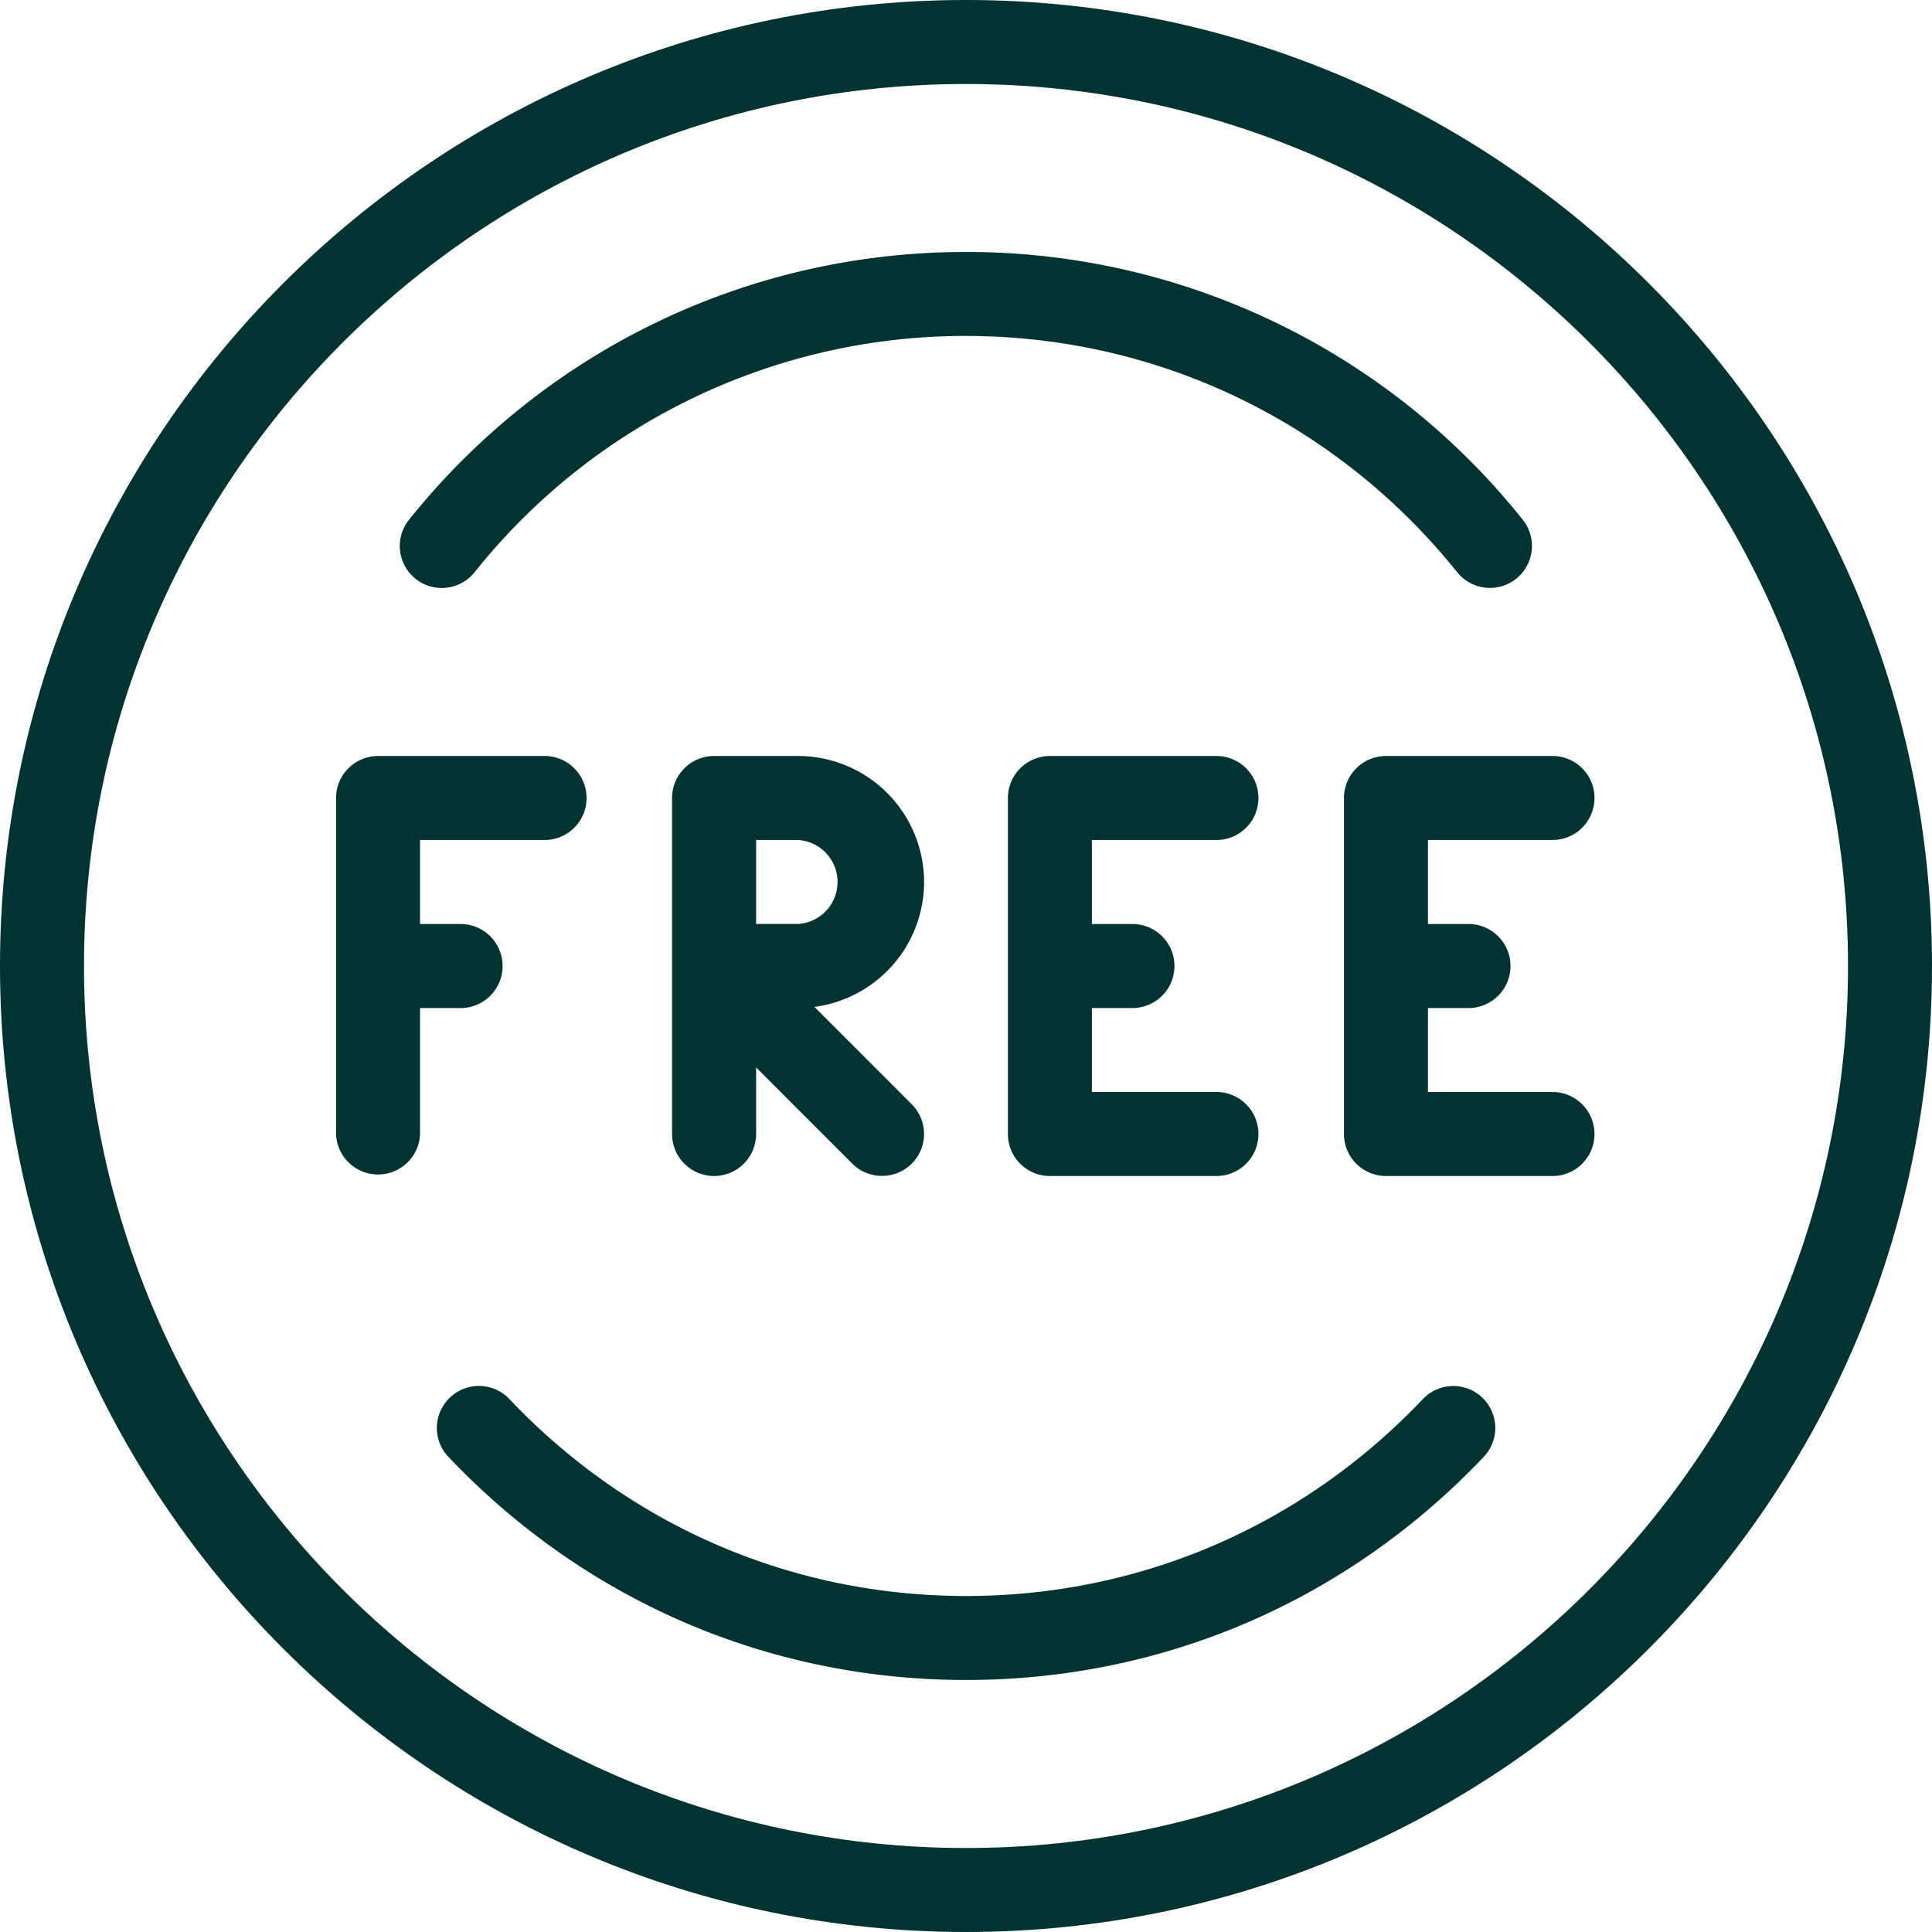 <svg width="36" height="36" fill="none" xmlns="http://www.w3.org/2000/svg"><path d="M10.175 14.087h-3.13a.783.783 0 0 0-.783.783v6.26a.783.783 0 0 0 1.565 0v-5.478h2.348a.783.783 0 0 0 0-1.565Z" fill="#023333"/><path d="M8.61 17.218H7.044a.783.783 0 0 0 0 1.565H8.61a.783.783 0 0 0 0-1.565Z" fill="#023333"/><path d="M18 0C8.075 0 0 8.075 0 18s8.075 18 18 18 18-8.075 18-18S27.925 0 18 0Zm0 34.435C8.937 34.435 1.565 27.063 1.565 18 1.565 8.937 8.937 1.565 18 1.565c9.063 0 16.435 7.372 16.435 16.435 0 9.063-7.372 16.435-16.435 16.435Z" fill="#023333"/><path d="M28.374 9.684a13.246 13.246 0 0 0-10.376-4.989c-4.051 0-7.833 1.82-10.376 4.989a.782.782 0 1 0 1.22.98 11.69 11.69 0 0 1 9.156-4.404c3.573 0 6.91 1.605 9.155 4.403a.782.782 0 1 0 1.22-.98ZM27.618 26.04a.783.783 0 0 0-1.105.03c-2.247 2.365-5.269 3.669-8.512 3.669-3.243 0-6.266-1.304-8.51-3.67a.78.78 0 0 0-1.105-.029.78.78 0 0 0-.03 1.107c2.544 2.68 5.968 4.157 9.645 4.157 3.677 0 7.101-1.476 9.646-4.157a.782.782 0 0 0-.03-1.107ZM15.175 18.762a2.35 2.35 0 0 0 2.044-2.327 2.35 2.35 0 0 0-2.348-2.348h-1.565a.783.783 0 0 0-.783.783v6.26a.783.783 0 0 0 1.566 0v-1.24l1.793 1.794a.786.786 0 0 0 1.107-.001.783.783 0 0 0 0-1.107l-1.814-1.814Zm-1.086-1.545v-1.565h.782a.784.784 0 0 1 0 1.565h-.782ZM22.694 20.348h-2.348v-4.696h2.348a.783.783 0 0 0 0-1.565h-3.13a.783.783 0 0 0-.783.783v6.26c0 .432.35.783.783.783h3.13a.783.783 0 0 0 0-1.565Z" fill="#023333"/><path d="M21.13 17.218h-1.566a.783.783 0 0 0 0 1.565h1.565a.783.783 0 0 0 0-1.565ZM28.956 20.348h-2.348v-4.696h2.348a.783.783 0 0 0 0-1.565h-3.13a.783.783 0 0 0-.783.783v6.26c0 .432.35.783.783.783h3.13a.783.783 0 0 0 0-1.565Z" fill="#023333"/><path d="M27.39 17.218h-1.564a.783.783 0 0 0 0 1.565h1.565a.783.783 0 0 0 0-1.565Z" fill="#023333"/></svg>